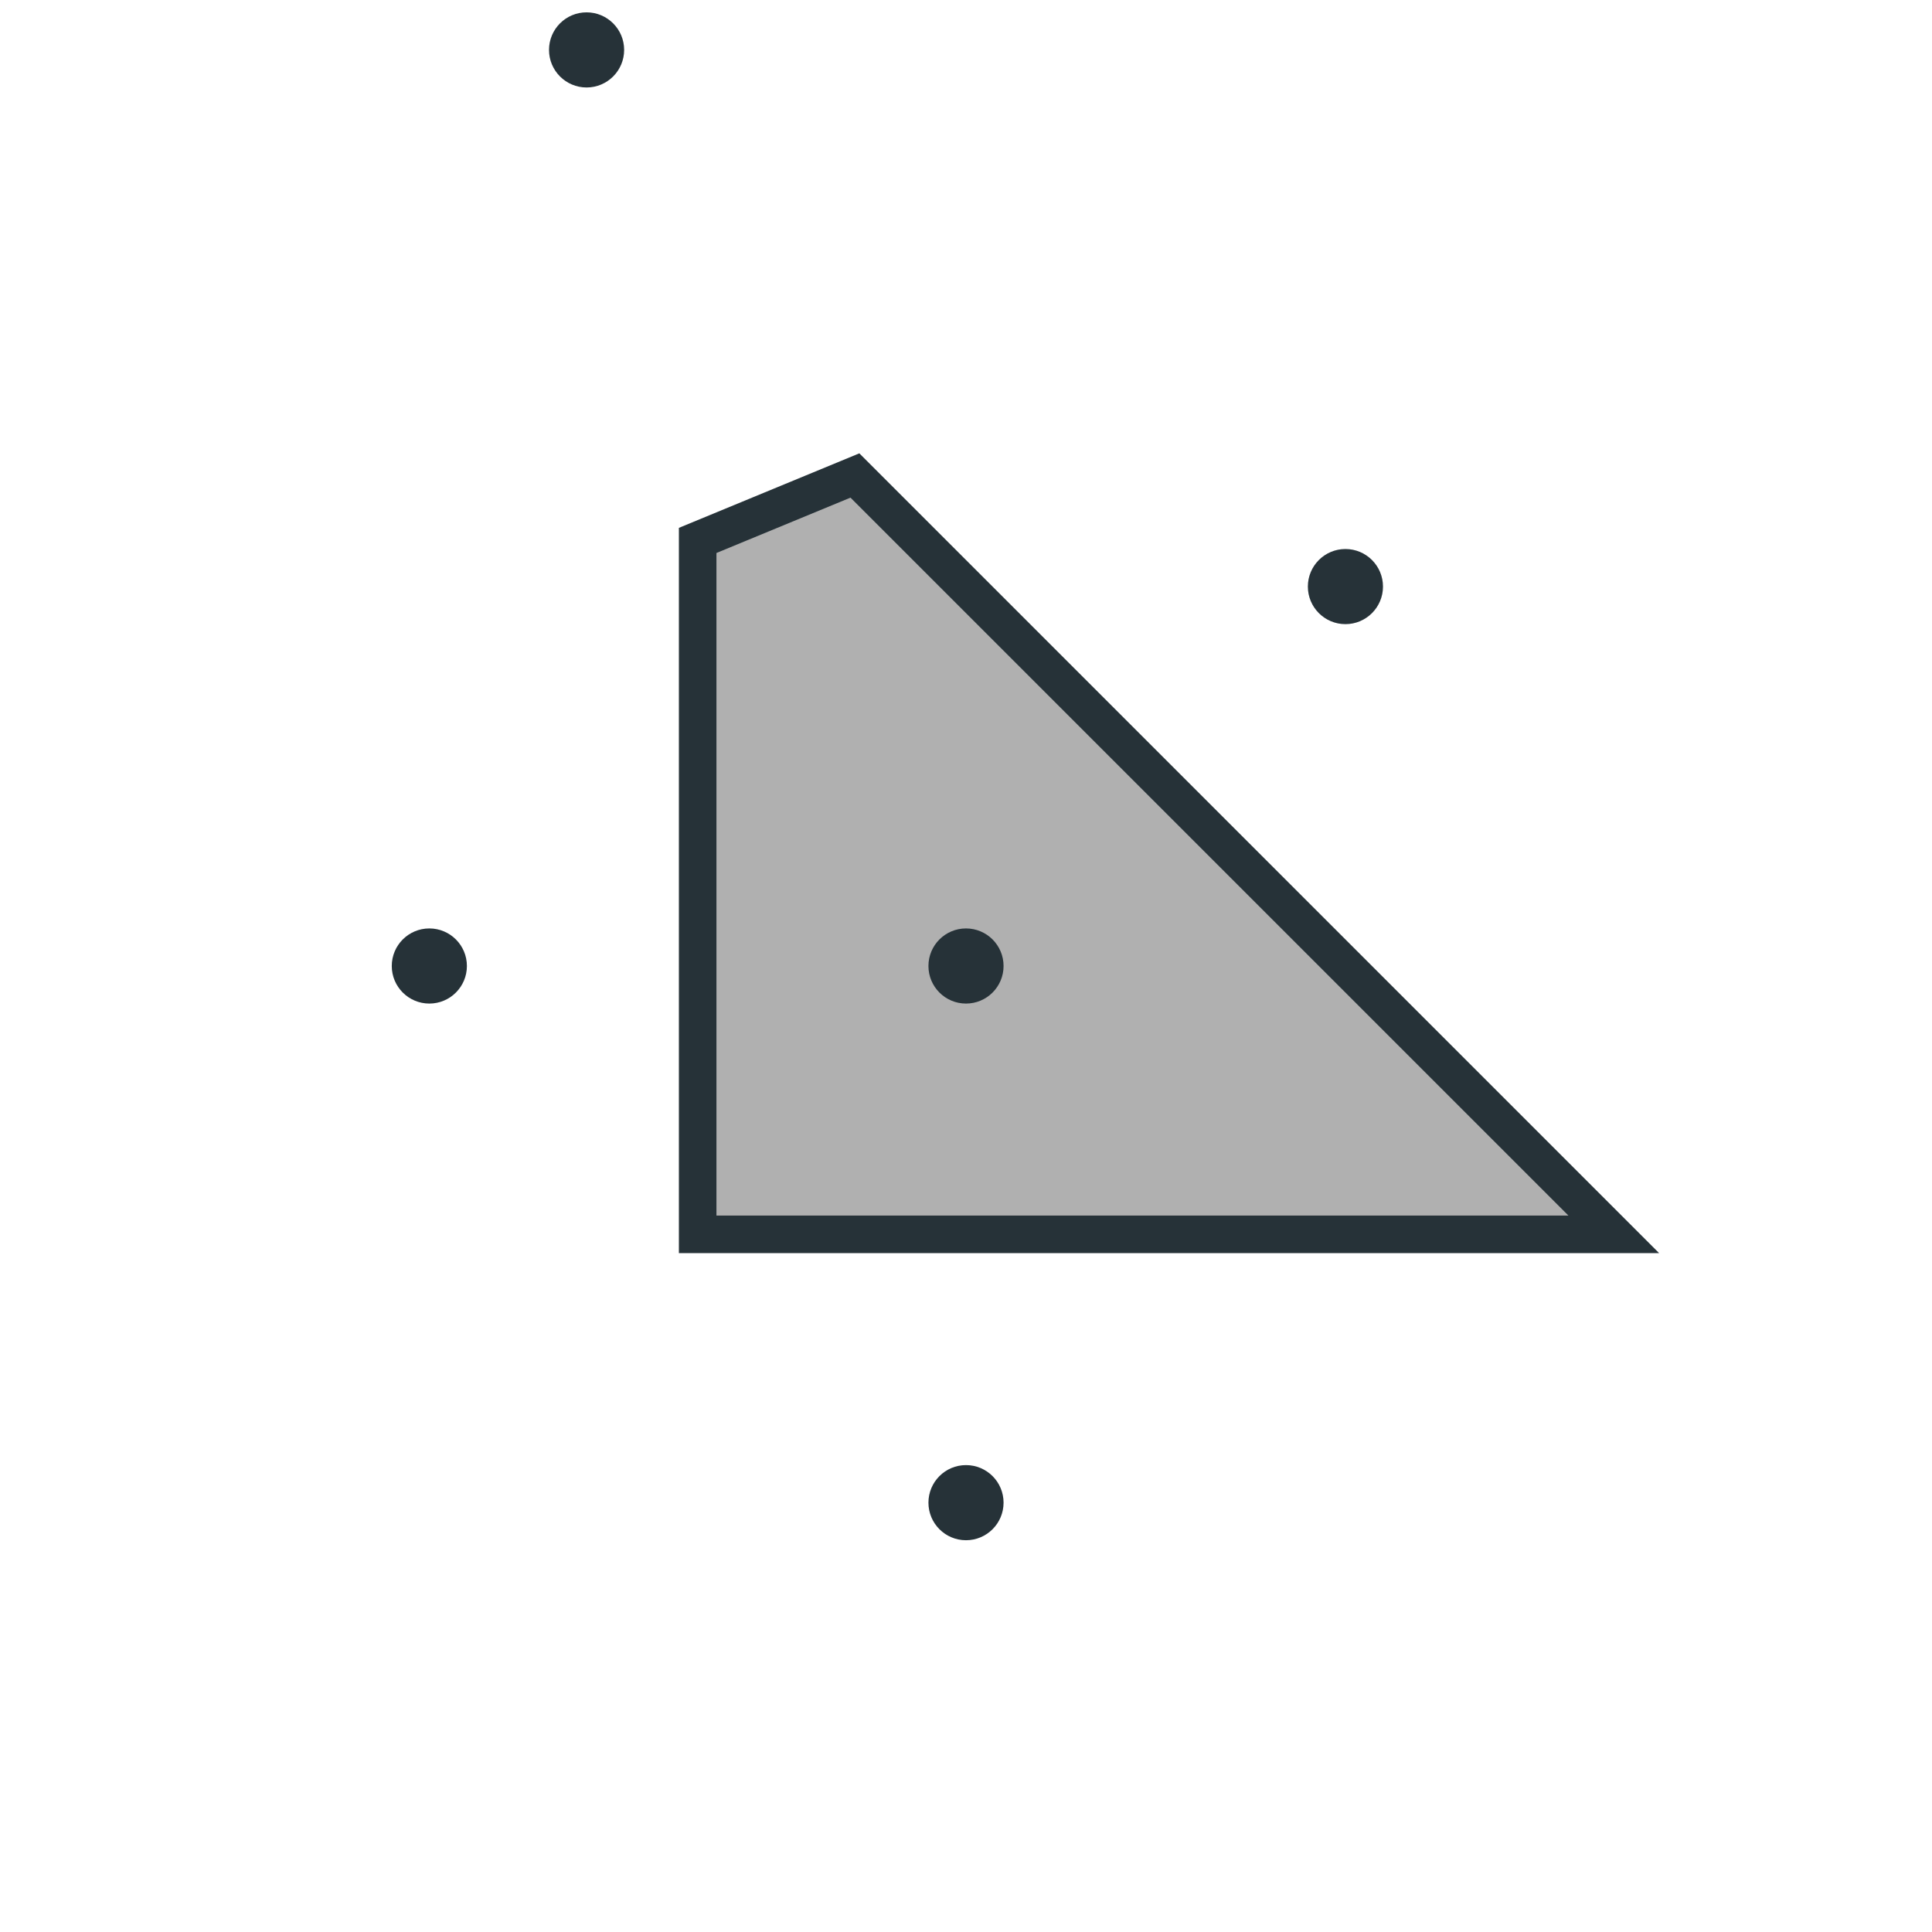<?xml version="1.0" standalone="no"?>

<svg width="3000" height="3000" viewBox="-252 -252 504 504">

<!--
4 1.39645 0.00000
-->
<g transform="scale(140,-140)">
<!-- (-1+0*alpha)/1,(0+0*alpha)/1 (0+0*alpha)/1,(-1+0*alpha)/1 (-1+1*alpha)/2,(-1+1*alpha)/2 (1-1*alpha)/2,(1+1*alpha)/2  -->
<polygon points="-0.207,0.914 -0.5,0.793 -0.5,-0.5 1.207,-0.5 " style="fill:#000000;fill-opacity:0.31;stroke:#263238;stroke-width:0.07" />
<circle cx="-1" cy="0" r="0.07" stroke="#263238" stroke-width="0" fill="#263238" />
<circle cx="0" cy="-1" r="0.07" stroke="#263238" stroke-width="0" fill="#263238" />
<circle cx="0.707" cy="0.707" r="0.07" stroke="#263238" stroke-width="0" fill="#263238" />
<circle cx="-0.707" cy="1.707" r="0.07" stroke="#263238" stroke-width="0" fill="#263238" />
<circle cx="0" cy="0" r="0.07" stroke="#263238" stroke-width="0" fill="#263238" />
</g>
</svg>
